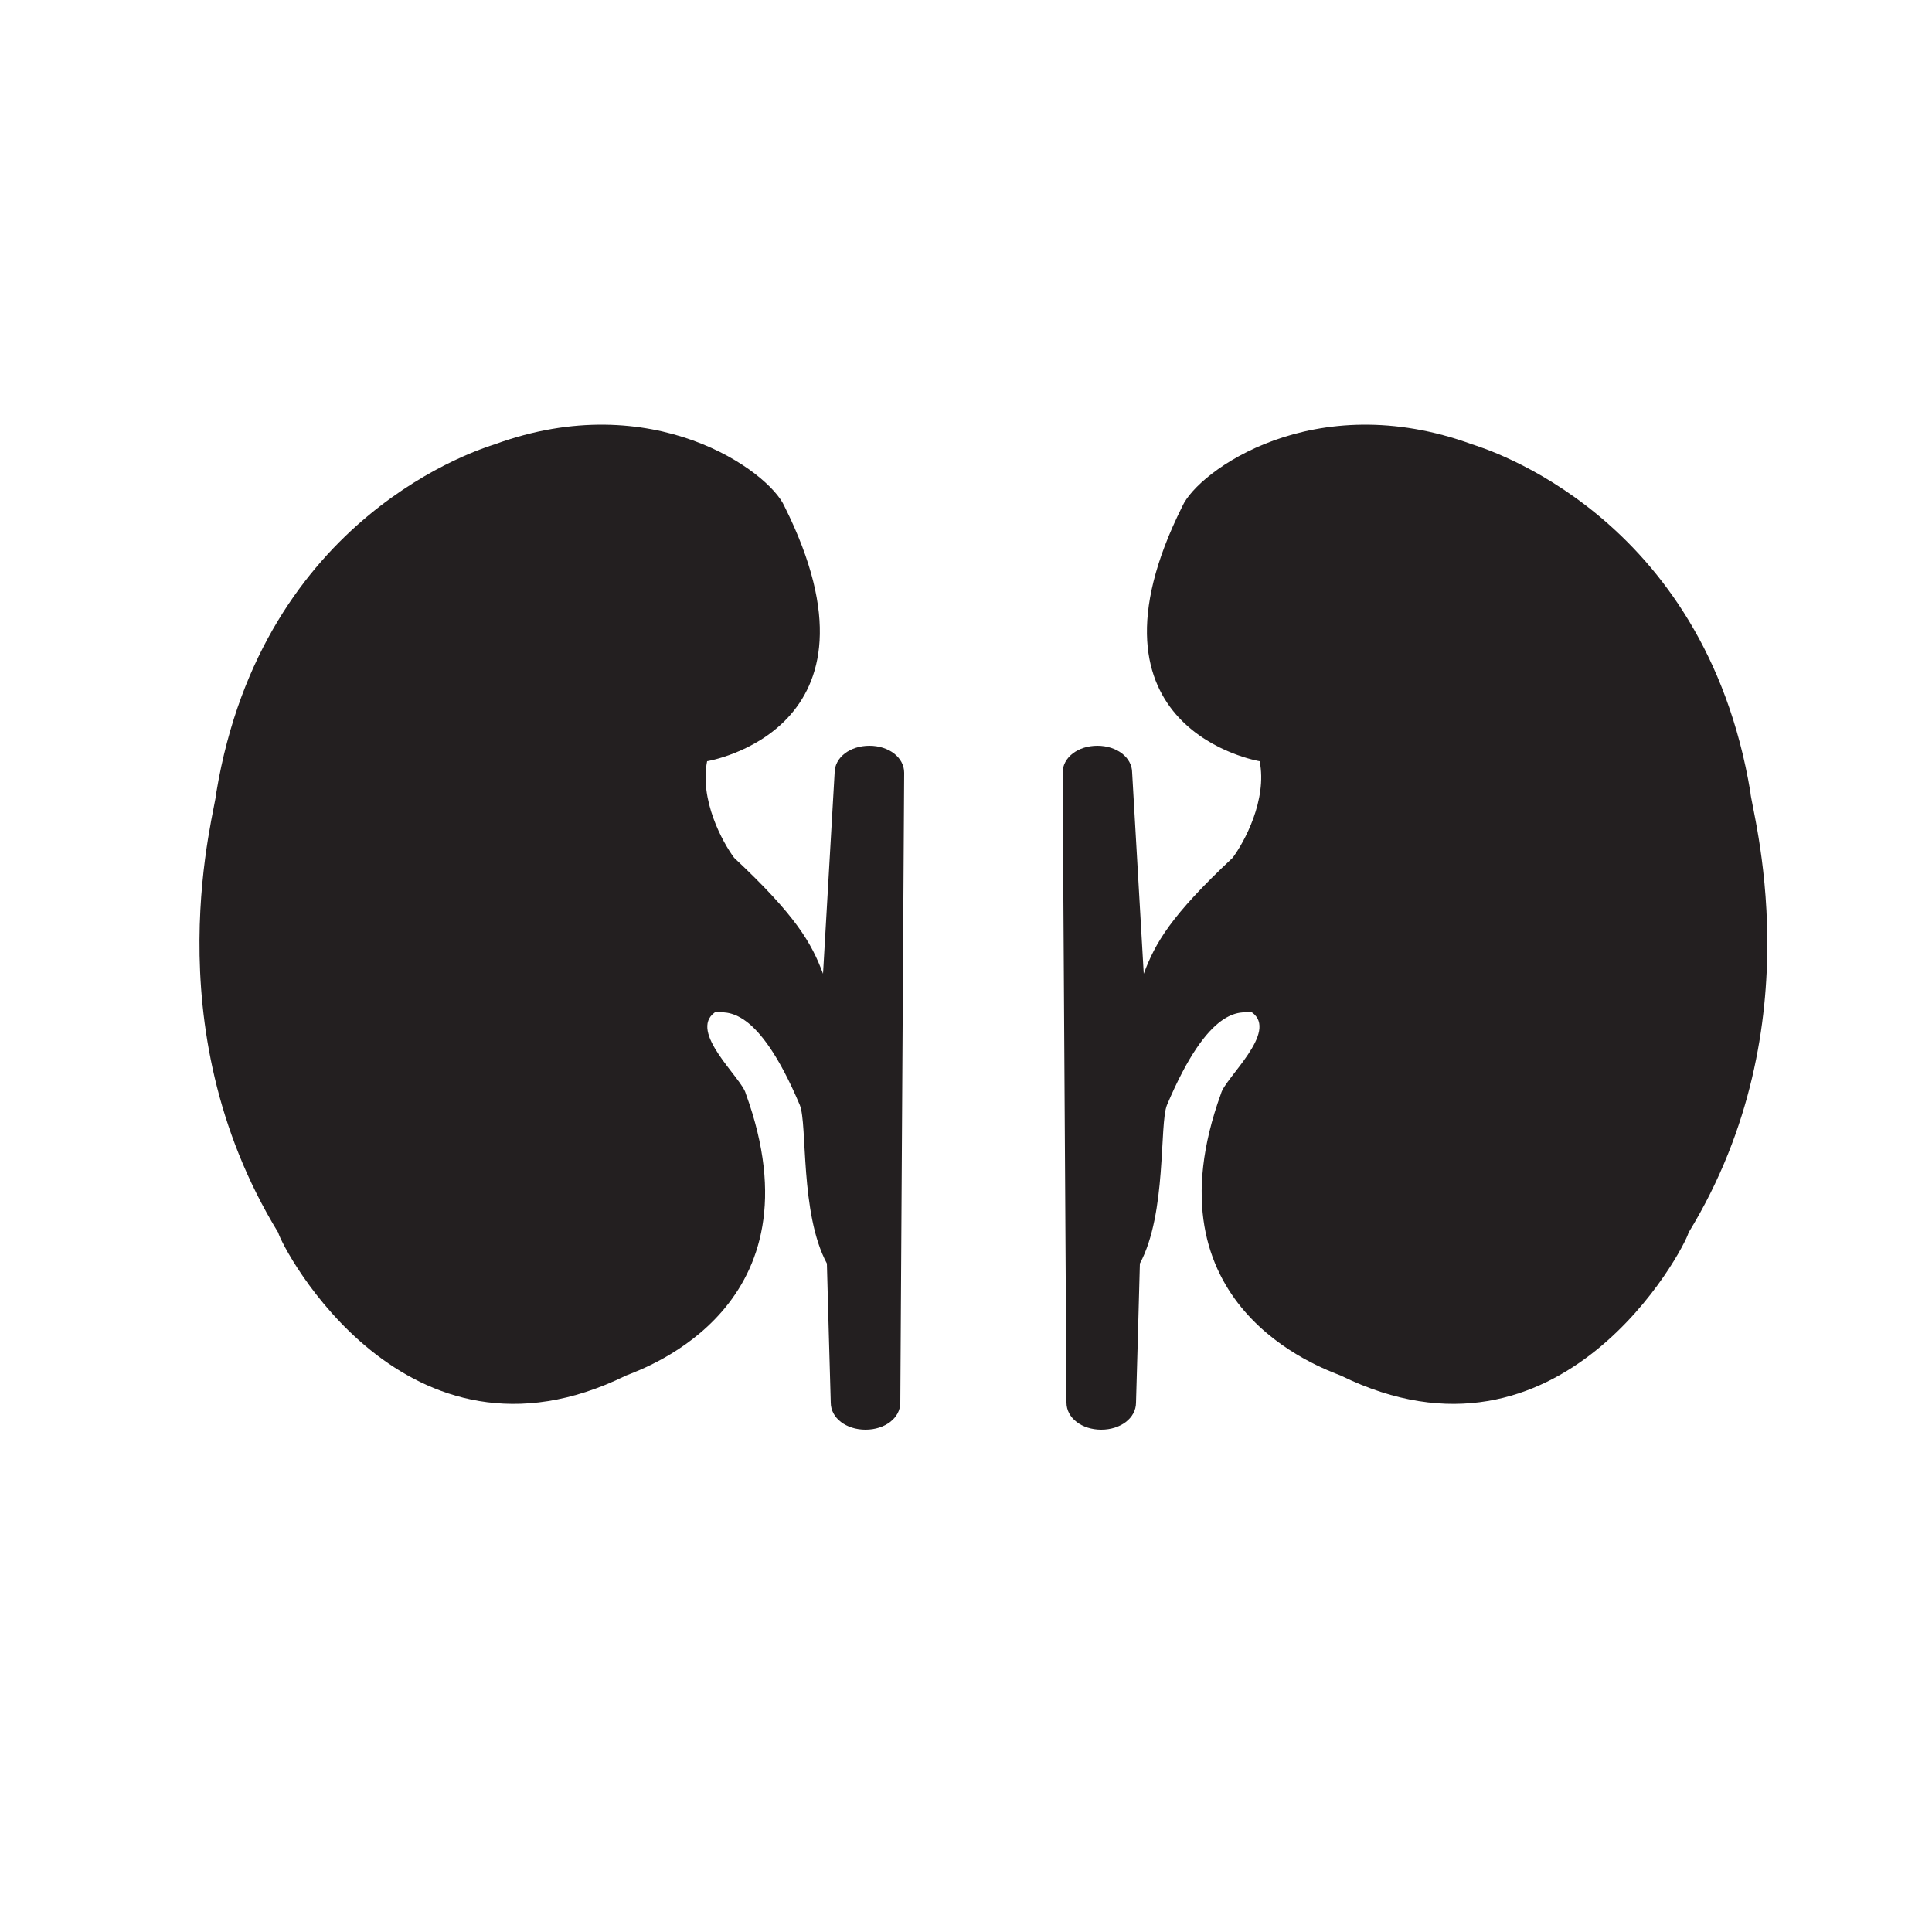 <?xml version="1.0" encoding="utf-8"?>
<!-- Generator: Adobe Illustrator 18.0.0, SVG Export Plug-In . SVG Version: 6.00 Build 0)  -->
<!DOCTYPE svg PUBLIC "-//W3C//DTD SVG 1.1//EN" "http://www.w3.org/Graphics/SVG/1.1/DTD/svg11.dtd">
<svg version="1.1" xmlns="http://www.w3.org/2000/svg" xmlns:xlink="http://www.w3.org/1999/xlink" x="0px" y="0px"
	 viewBox="0 0 50 50" enable-background="new 0 0 50 50" xml:space="preserve">
<g id="open">
	<g id="urology">
		<path id="kidney_1_" fill="#231F20" d="M23.4,20c0-0.4-0.4-0.7-0.9-0.7c-0.5,0-0.9,0.3-0.9,0.7l-0.3,5.2c-0.3-0.8-0.7-1.5-2.3-3
			c-0.3-0.4-0.9-1.5-0.7-2.5c0,0,4.9-0.8,2-6.6c-0.4-0.9-3.4-3.1-7.5-1.6c-0.3,0.1-6,1.8-7.2,9c0,0.4-1.7,6,1.6,11.4
			c0.1,0.4,3.3,6.5,9,3.7c0.5-0.2,5.1-1.8,3.1-7.3c-0.1-0.4-1.5-1.6-0.8-2.1c0.3,0,1.1-0.2,2.2,2.4c0.2,0.5,0,2.8,0.7,4.1
			c0,0.1,0.1,3.6,0.1,3.6c0,0.4,0.4,0.7,0.9,0.7c0.5,0,0.9-0.3,0.9-0.7L23.4,20z"/>
		<path id="kidney" fill="#231F20" d="M27.5,20c0-0.4,0.4-0.7,0.9-0.7c0.5,0,0.9,0.3,0.9,0.7l0.3,5.2c0.3-0.8,0.7-1.5,2.3-3
			c0.3-0.4,0.9-1.5,0.7-2.5c0,0-4.9-0.8-2-6.6c0.4-0.9,3.4-3.1,7.5-1.6c0.3,0.1,6,1.8,7.2,9c0,0.4,1.7,6-1.6,11.4
			c-0.1,0.4-3.3,6.5-9,3.7c-0.5-0.2-5.1-1.8-3.1-7.3c0.1-0.4,1.5-1.6,0.8-2.1c-0.3,0-1.1-0.2-2.2,2.4c-0.2,0.5,0,2.8-0.7,4.1
			c0,0.1-0.1,3.6-0.1,3.6c0,0.4-0.4,0.7-0.9,0.7c-0.5,0-0.9-0.3-0.9-0.7L27.5,20z"/>
	</g>
</g>
<g id="teardrop">
</g>
</svg>
